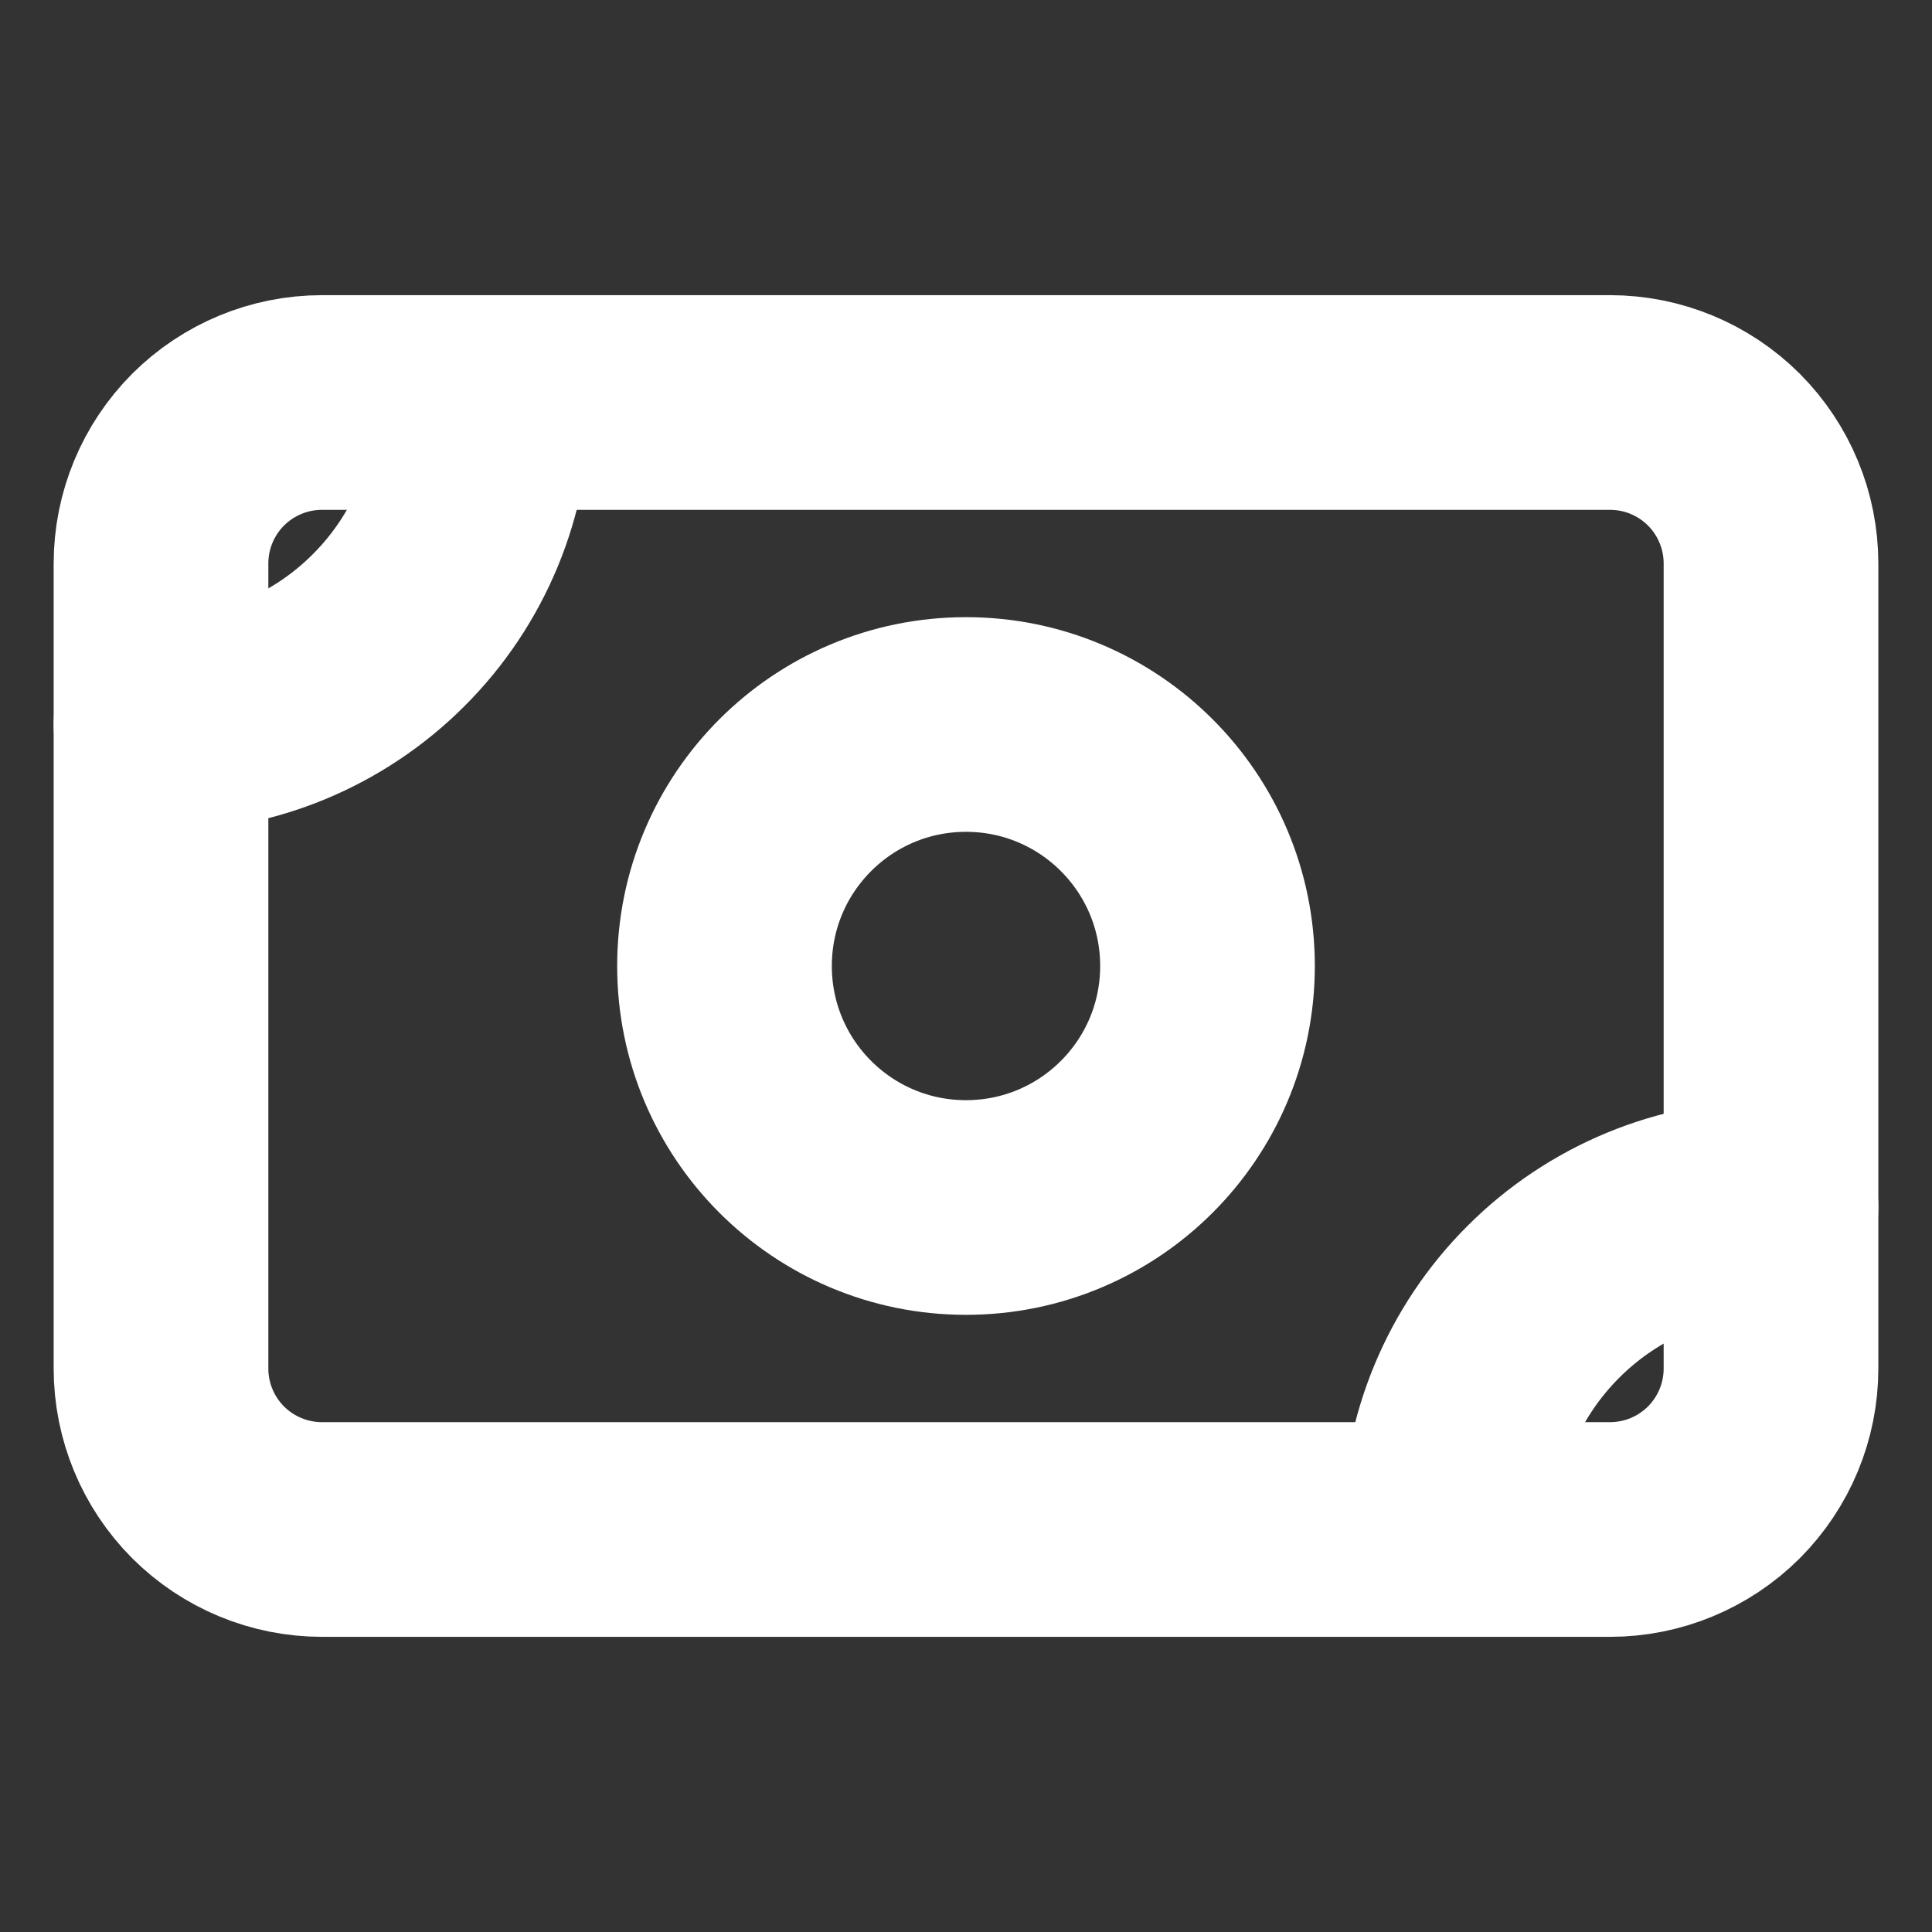 <svg width="18" height="18" viewBox="0 0 18 18" fill="none" xmlns="http://www.w3.org/2000/svg">
<rect x="0" y="0" width="18" height="18" fill="#333333" stroke="none"/>
<path d="M1.5 5.25C1.5 4.852 1.658 4.471 1.939 4.189C2.221 3.908 2.602 3.75 3 3.75H15C15.398 3.75 15.779 3.908 16.061 4.189C16.342 4.471 16.5 4.852 16.5 5.25V12.75C16.5 13.148 16.342 13.529 16.061 13.811C15.779 14.092 15.398 14.25 15 14.25H3C2.602 14.25 2.221 14.092 1.939 13.811C1.658 13.529 1.5 13.148 1.5 12.75V5.25Z" stroke="white" stroke-width="2" stroke-linecap="round" stroke-linejoin="round"/>
<path d="M9 11.25C10.243 11.25 11.25 10.243 11.25 9C11.25 7.757 10.243 6.75 9 6.75C7.757 6.75 6.75 7.757 6.75 9C6.75 10.243 7.757 11.25 9 11.25Z" stroke="white" stroke-width="2" stroke-linecap="round" stroke-linejoin="round"/>
<path d="M1.5 6.75C2.296 6.75 3.059 6.434 3.621 5.871C4.184 5.309 4.5 4.546 4.5 3.75" stroke="white" stroke-width="2" stroke-linecap="round" stroke-linejoin="round"/>
<path d="M13.5 14.25C13.5 13.454 13.816 12.691 14.379 12.129C14.941 11.566 15.704 11.25 16.5 11.25" stroke="white" stroke-width="2" stroke-linecap="round" stroke-linejoin="round"/>
</svg>
